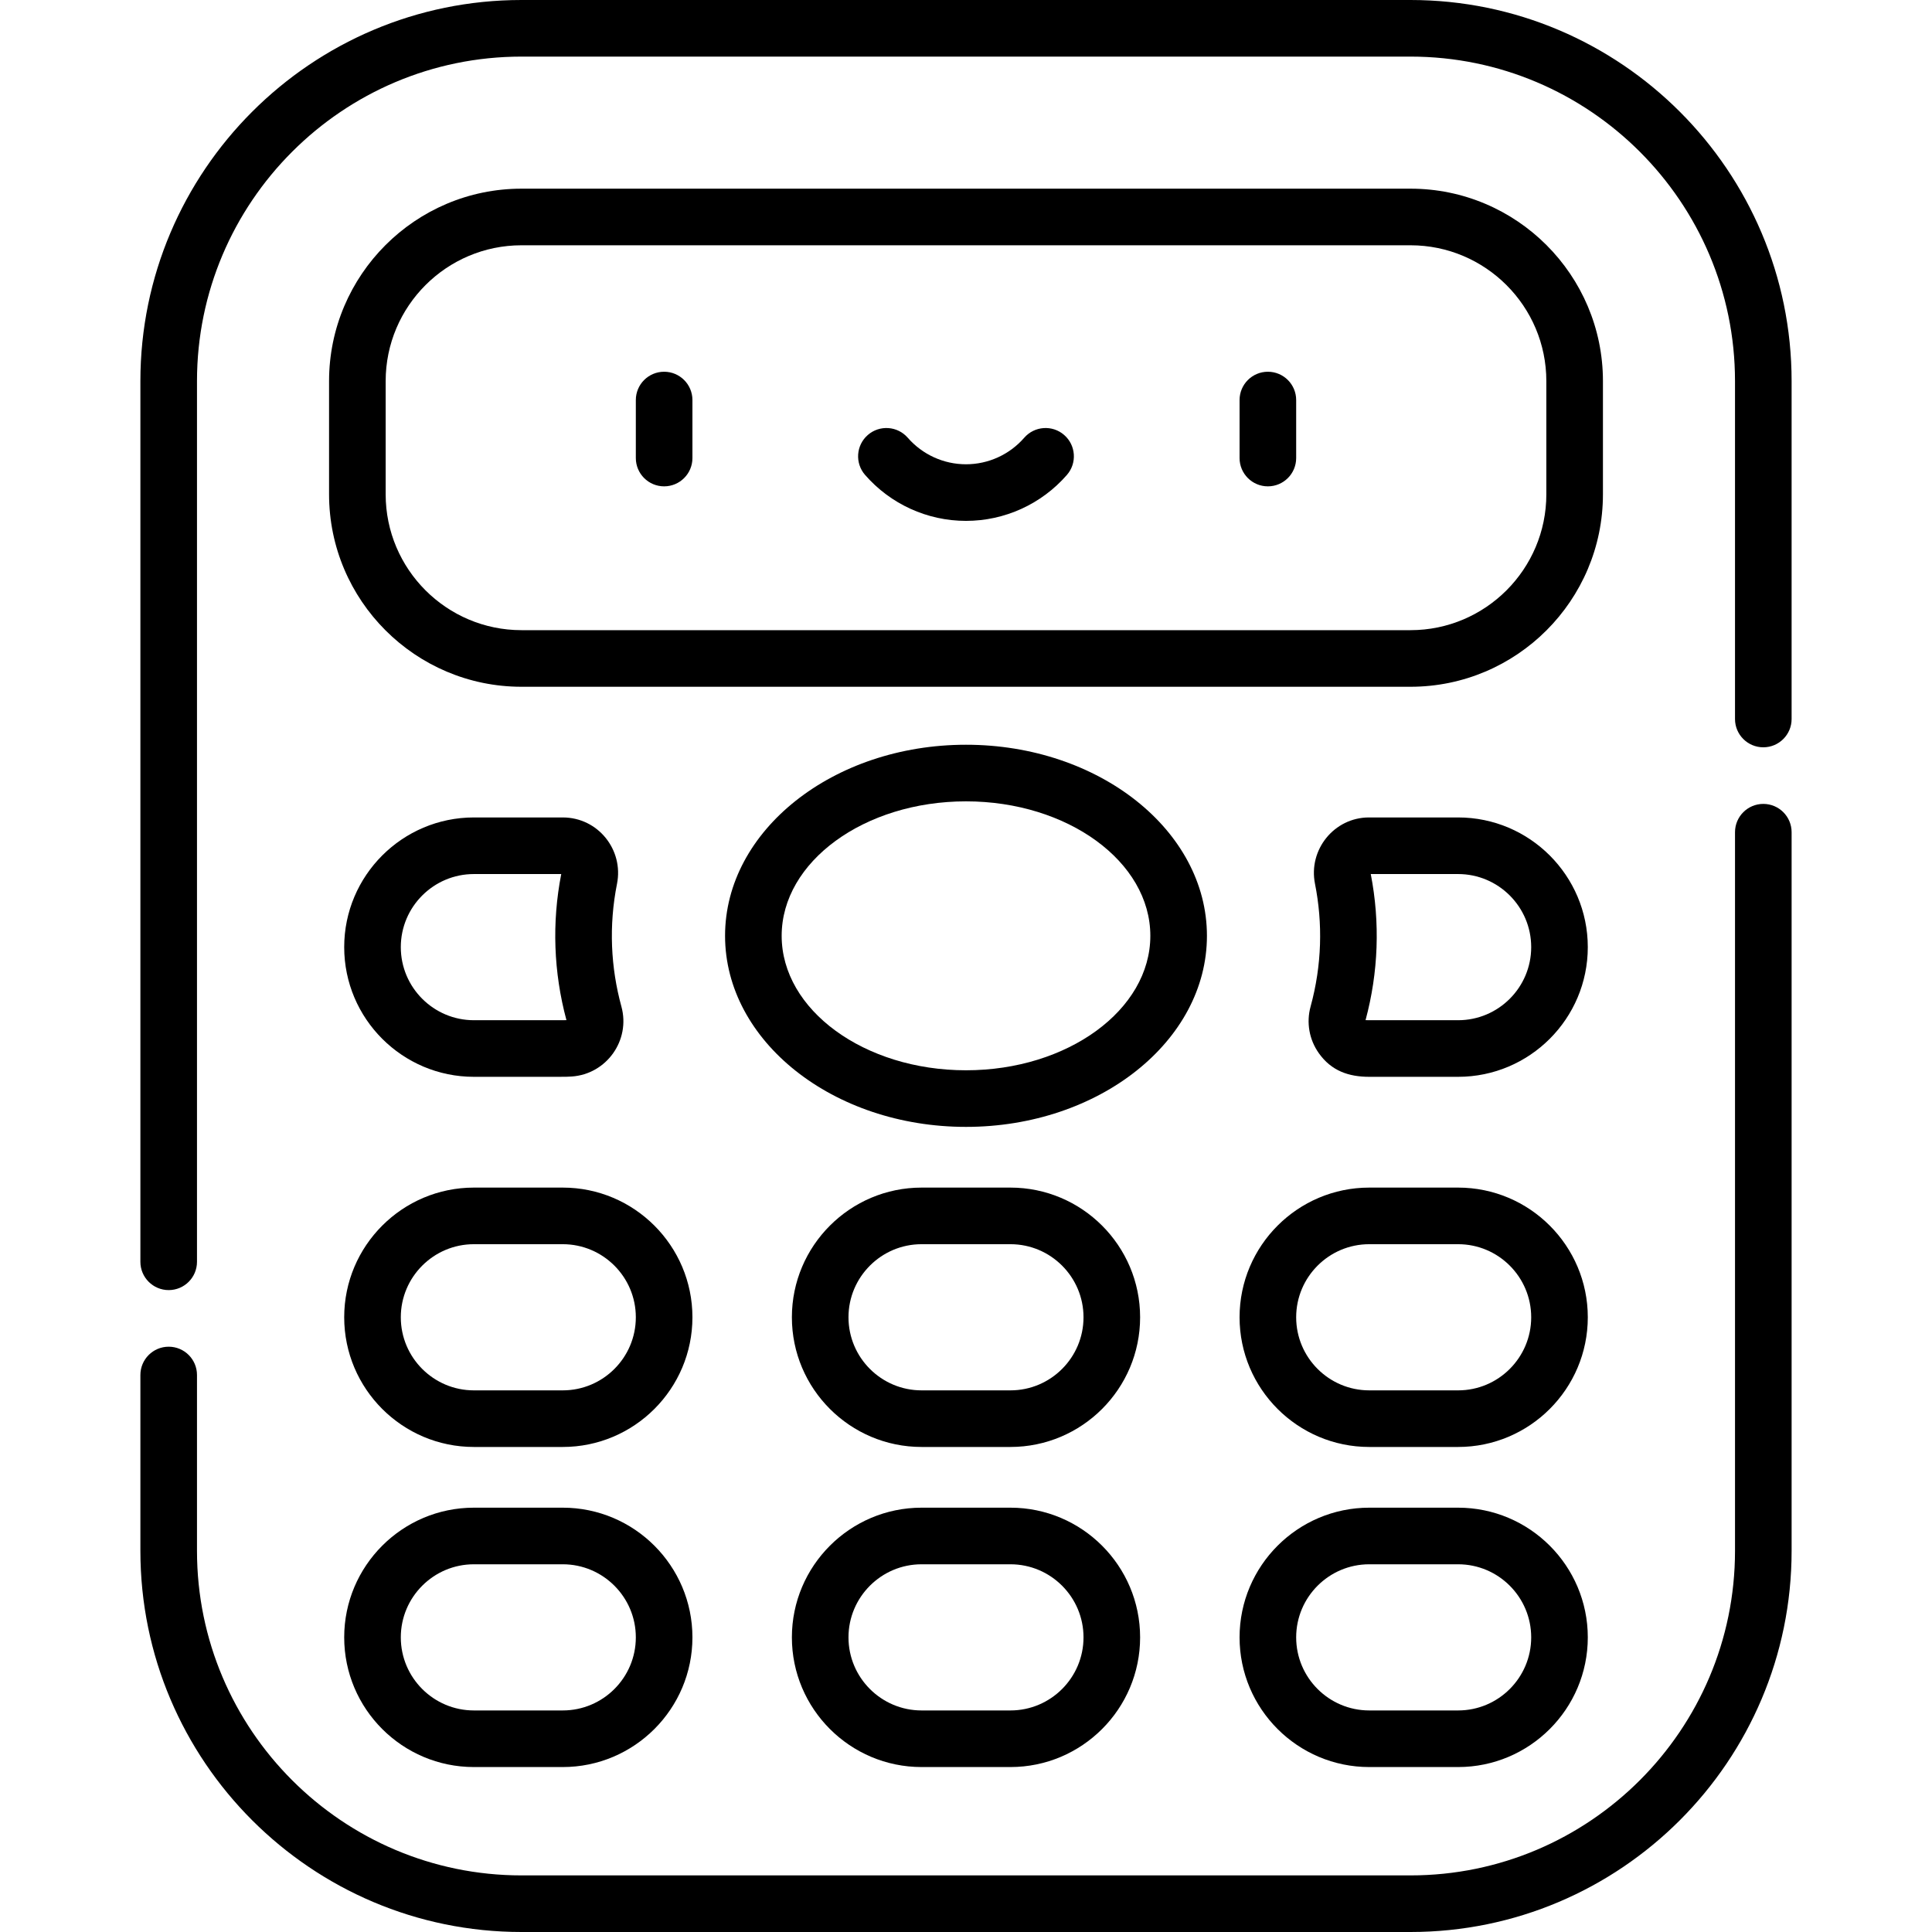 <svg id="Capa_1" enable-background="new 0 0 512 512" height="512" viewBox="0 0 512 512" width="512" xmlns="http://www.w3.org/2000/svg"><g><path d="m467.296 213.043c-4.142 0-7.5 3.358-7.5 7.5v190.455c0 47.422-38.581 86.002-86.002 86.002h-235.588c-47.422 0-86.002-38.581-86.002-86.002v-46.608c0-4.142-3.358-7.5-7.5-7.5s-7.5 3.358-7.5 7.5v46.608c0 55.692 45.309 101.002 101.002 101.002h235.587c55.693 0 101.002-45.31 101.002-101.002v-190.455c.001-4.142-3.357-7.5-7.499-7.5z"/><path d="m373.794 0h-235.588c-55.693 0-101.002 45.31-101.002 101.003v233.386c0 4.142 3.358 7.5 7.5 7.5s7.5-3.358 7.5-7.5v-233.386c0-47.422 38.58-86.003 86.002-86.003h235.587c47.422 0 86.002 38.581 86.002 86.003v89.54c0 4.142 3.358 7.5 7.5 7.5s7.5-3.358 7.5-7.5v-89.54c.001-55.693-45.308-101.003-101.001-101.003z"/><path d="m424.796 101.002c0-28.123-22.879-51.002-51.002-51.002h-235.588c-28.123 0-51.002 22.879-51.002 51.002v29.995c0 28.123 22.879 51.003 51.002 51.003h235.587c28.123 0 51.002-22.88 51.002-51.003v-29.995zm-15 29.996c0 19.852-16.15 36.003-36.002 36.003h-235.588c-19.852 0-36.002-16.151-36.002-36.003v-29.995c0-19.852 16.15-36.002 36.002-36.002h235.587c19.852 0 36.002 16.151 36.002 36.002v29.995z"/><path d="m176.002 98.515c-4.142 0-7.5 3.358-7.5 7.5v15.372c0 4.142 3.358 7.5 7.5 7.5s7.5-3.358 7.5-7.5v-15.372c0-4.142-3.358-7.5-7.5-7.5z"/><path d="m335.998 98.515c-4.142 0-7.5 3.358-7.5 7.5v15.372c0 4.142 3.358 7.5 7.5 7.5s7.5-3.358 7.5-7.5v-15.372c0-4.142-3.358-7.5-7.5-7.5z"/><path d="m282.018 115.275c-3.122-2.721-7.86-2.396-10.582.727-3.896 4.472-9.523 7.036-15.437 7.036s-11.54-2.564-15.437-7.036c-2.721-3.123-7.459-3.449-10.582-.727-3.123 2.721-3.448 7.458-.727 10.582 6.746 7.741 16.494 12.181 26.745 12.181s20-4.44 26.746-12.181c2.723-3.123 2.397-7.86-.726-10.582z"/><path d="m319.851 248c0-27.92-28.644-50.635-63.851-50.635s-63.851 22.715-63.851 50.635 28.643 50.636 63.851 50.636 63.851-22.716 63.851-50.636zm-63.851 35.636c-26.937 0-48.851-15.986-48.851-35.636s21.914-35.635 48.851-35.635 48.851 15.986 48.851 35.635-21.915 35.636-48.851 35.636z"/><path d="m267.774 314.725h-23.549c-18.95 0-34.368 15.417-34.368 34.368s15.417 34.368 34.368 34.368h23.549c18.951 0 34.368-15.417 34.368-34.368s-15.417-34.368-34.368-34.368zm0 53.736h-23.549c-10.679 0-19.368-8.688-19.368-19.368s8.688-19.368 19.368-19.368h23.549c10.68 0 19.368 8.688 19.368 19.368s-8.688 19.368-19.368 19.368z"/><path d="m149.134 314.725h-23.549c-18.951 0-34.368 15.417-34.368 34.368s15.417 34.368 34.368 34.368h23.549c18.95 0 34.368-15.417 34.368-34.368s-15.418-34.368-34.368-34.368zm0 53.736h-23.549c-10.68 0-19.368-8.688-19.368-19.368s8.688-19.368 19.368-19.368h23.549c10.679 0 19.368 8.688 19.368 19.368s-8.689 19.368-19.368 19.368z"/><path d="m386.415 314.725h-23.549c-18.951 0-34.368 15.417-34.368 34.368s15.417 34.368 34.368 34.368h23.549c18.951 0 34.368-15.417 34.368-34.368s-15.418-34.368-34.368-34.368zm0 53.736h-23.549c-10.68 0-19.368-8.688-19.368-19.368s8.688-19.368 19.368-19.368h23.549c10.68 0 19.368 8.688 19.368 19.368s-8.689 19.368-19.368 19.368z"/><path d="m267.774 399.55h-23.549c-18.95 0-34.368 15.417-34.368 34.368s15.417 34.368 34.368 34.368h23.549c18.951 0 34.368-15.417 34.368-34.368s-15.417-34.368-34.368-34.368zm0 53.736h-23.549c-10.679 0-19.368-8.688-19.368-19.368s8.688-19.368 19.368-19.368h23.549c10.68 0 19.368 8.688 19.368 19.368s-8.688 19.368-19.368 19.368z"/><path d="m149.134 399.55h-23.549c-18.951 0-34.368 15.417-34.368 34.368s15.417 34.368 34.368 34.368h23.549c18.95 0 34.368-15.417 34.368-34.368s-15.418-34.368-34.368-34.368zm0 53.736h-23.549c-10.68 0-19.368-8.688-19.368-19.368s8.688-19.368 19.368-19.368h23.549c10.679 0 19.368 8.688 19.368 19.368s-8.689 19.368-19.368 19.368z"/><path d="m386.415 399.55h-23.549c-18.951 0-34.368 15.417-34.368 34.368s15.417 34.368 34.368 34.368h23.549c18.951 0 34.368-15.417 34.368-34.368s-15.418-34.368-34.368-34.368zm0 53.736h-23.549c-10.68 0-19.368-8.688-19.368-19.368s8.688-19.368 19.368-19.368h23.549c10.68 0 19.368 8.688 19.368 19.368s-8.689 19.368-19.368 19.368z"/><path d="m149.134 216.632h-23.549c-18.951 0-34.368 15.417-34.368 34.368s15.417 34.368 34.368 34.368c24.677-.027 23.823.062 25.933-.082 9.236-.637 15.611-9.608 13.164-18.532-2.829-10.313-3.388-21.411-1.167-32.545 1.791-8.982-5.008-17.577-14.381-17.577zm-23.549 53.736c-10.68 0-19.368-8.688-19.368-19.368s8.688-19.368 19.368-19.368h23.149c-2.502 12.831-2.04 26.022 1.379 38.711-.917.046.15.017-24.528.025z"/><path d="m386.415 216.632h-23.549c-.008 0-.109 0-.118 0-9.18.031-16.066 8.536-14.263 17.576 2.083 10.45 1.848 21.55-1.167 32.545-1.166 4.25-.365 8.759 2.196 12.368 3.313 4.668 7.904 6.247 13.352 6.247h23.549c18.951 0 34.368-15.417 34.368-34.368s-15.418-34.368-34.368-34.368zm0 53.736c-24.721-.008-23.631.02-24.528-.024 3.413-12.67 3.884-25.862 1.379-38.712h23.149c10.68 0 19.368 8.688 19.368 19.368s-8.689 19.368-19.368 19.368z"/></g></svg>
